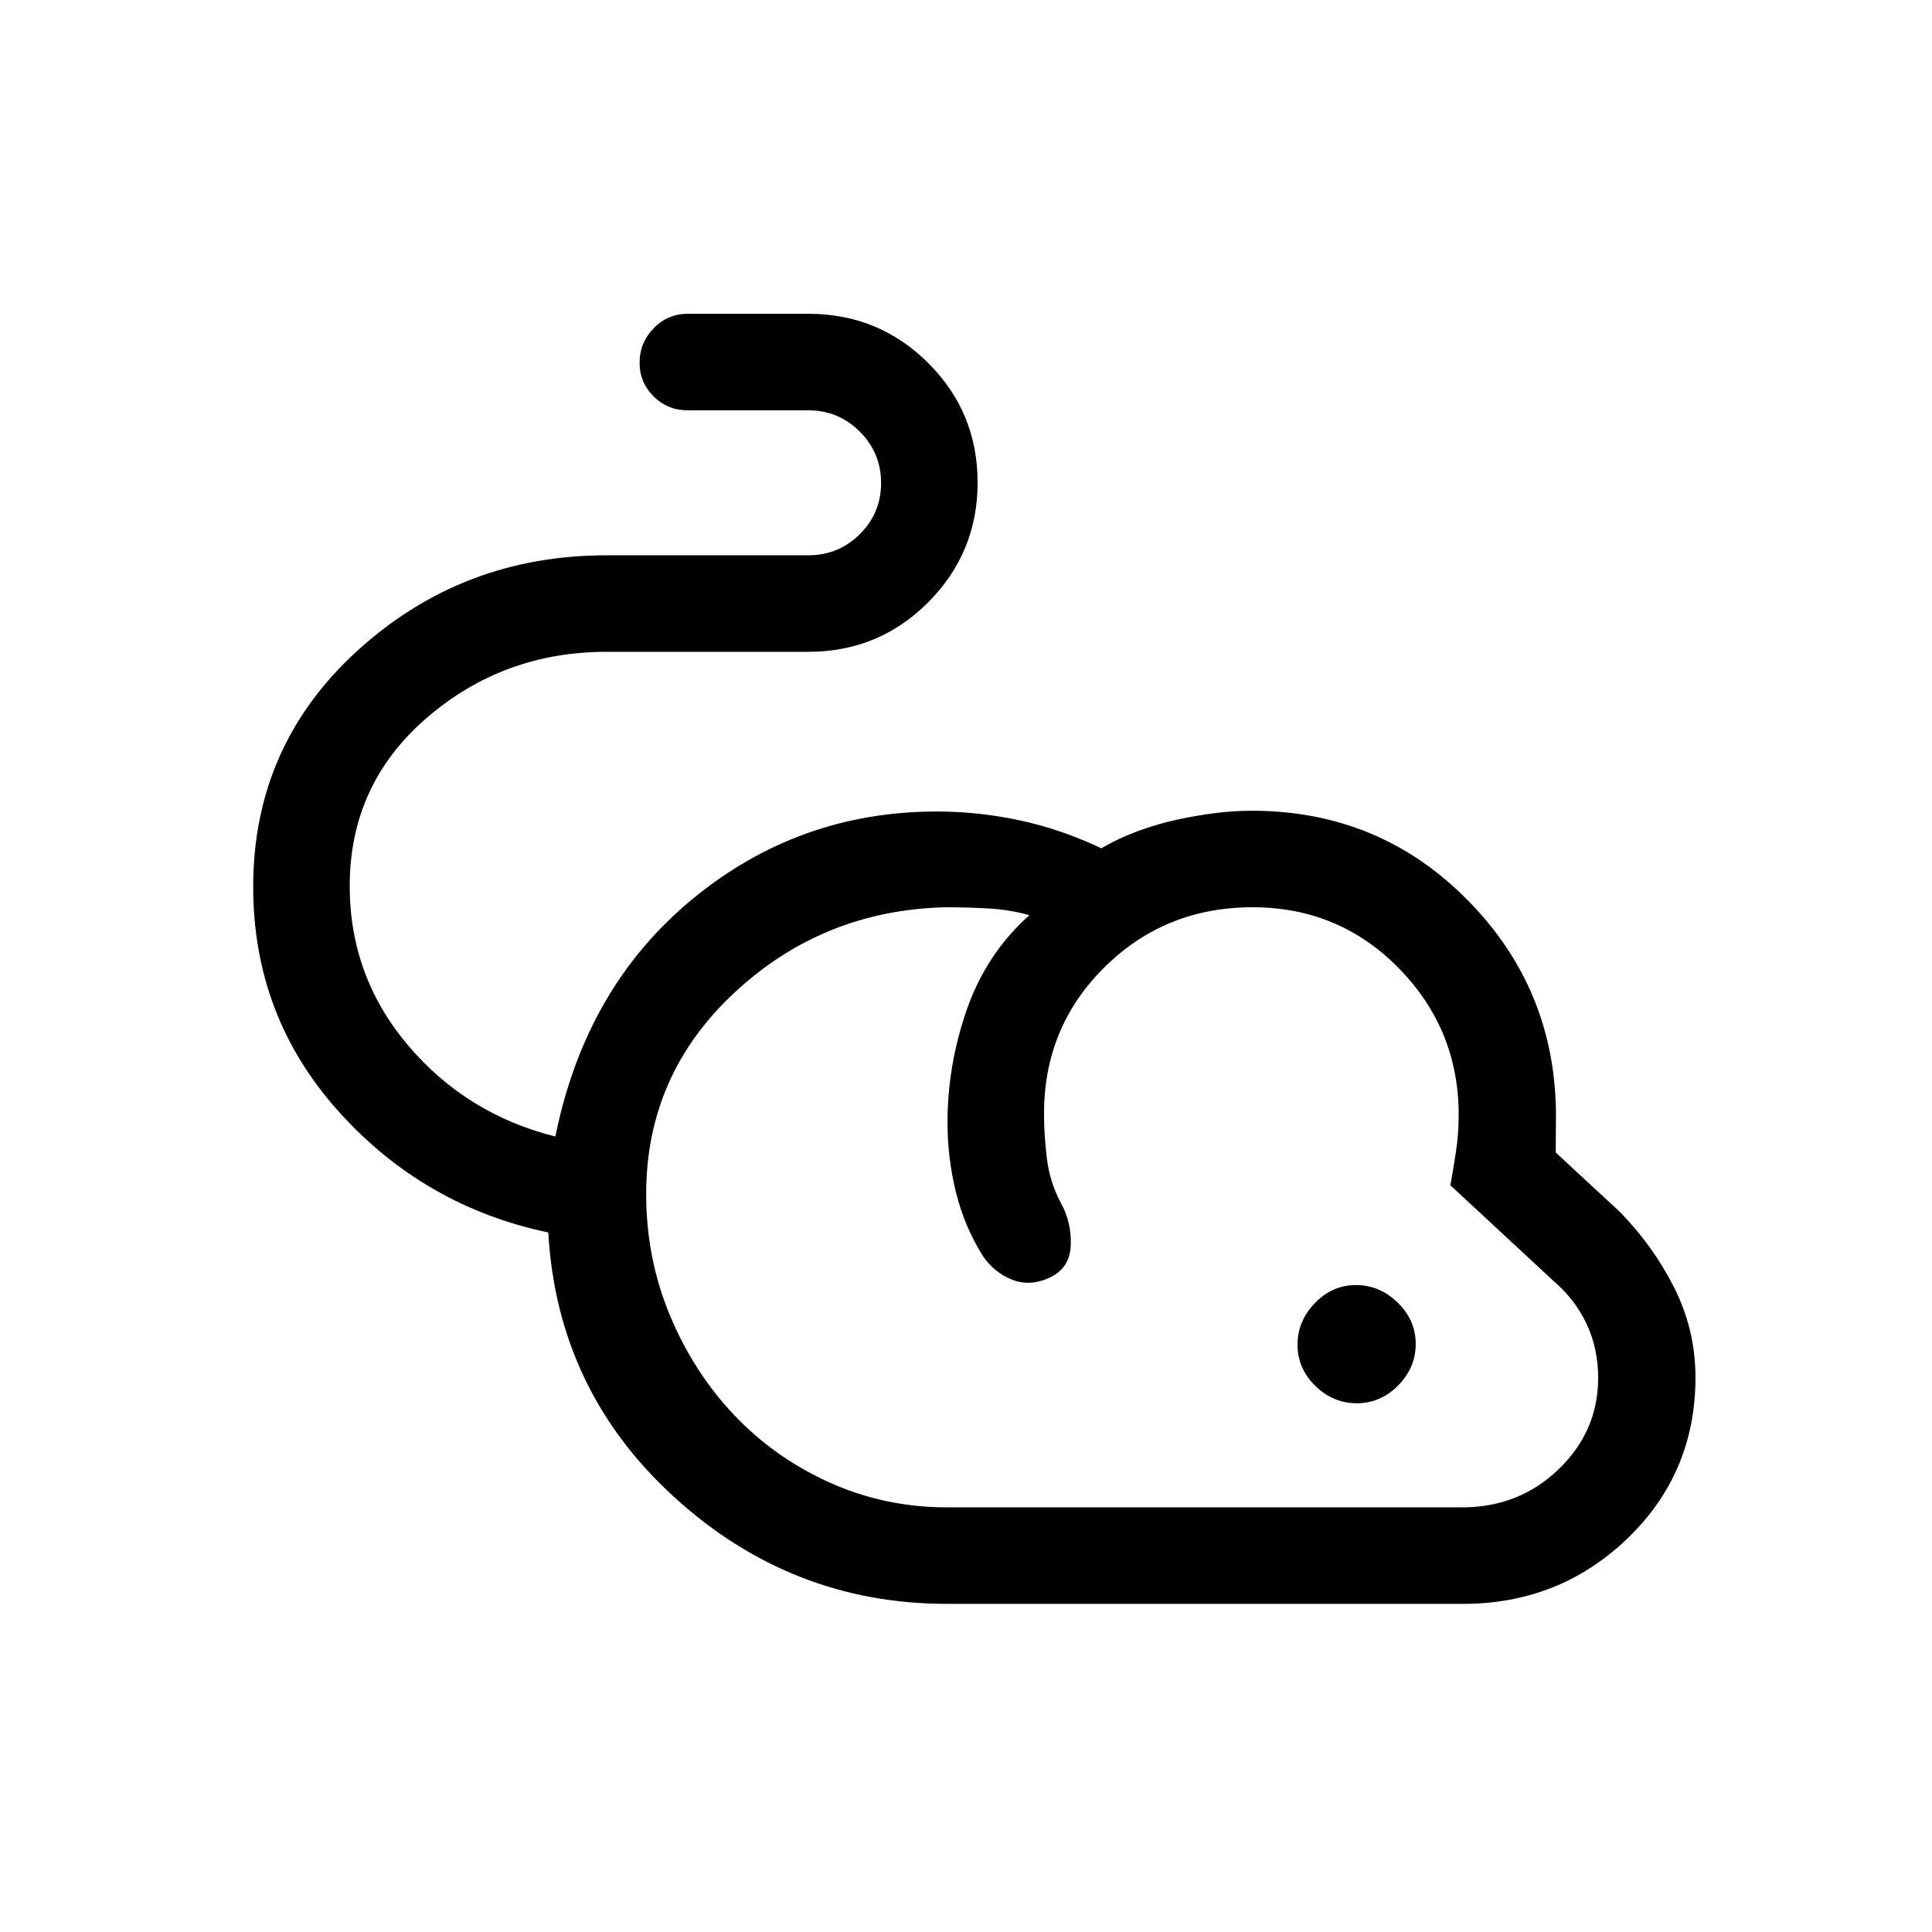 <svg xmlns="http://www.w3.org/2000/svg" height="20" viewBox="0 -960 960 960" width="20"><path d="M470.69-163.04q-77.54 0-135.67-53.06-58.13-53.05-62.58-131.49-61.94-13.03-104.28-60.24-42.35-47.21-42.35-111.55 0-70.2 51.96-117.45t123.69-47.25h100.23q14.95 0 25.53-10.48 10.59-10.49 10.59-25.44 0-14.95-10.59-25.53-10.58-10.59-25.53-10.59h-60q-9.93 0-16.91-6.91-6.97-6.92-6.97-16.77t6.97-17.06q6.98-7.22 16.91-7.22h60q35.01 0 59.54 24.47 24.54 24.46 24.54 59.36t-24.54 59.52q-24.53 24.61-59.54 24.61H301.46q-51.49 0-89.59 32.98-38.1 32.99-38.1 83.41 0 44.88 28.98 79.13 28.98 34.25 73.21 45.33 14.93-73.96 67.8-117.73 52.87-43.77 121.81-43.77 20.61 0 41.13 4.4 20.53 4.4 40.53 13.87 8.62-5 18.21-8.54 9.6-3.54 19.25-5.63 9.66-2.1 18.9-3.29 9.24-1.19 18.49-1.19 63.38 0 107.23 44.47 43.84 44.47 43.84 107.3 0-.7-.06 6.71-.05 7.4-.05 11.36l31.84 29.46q16.64 17.03 27.11 37.85 10.47 20.82 10.47 44.55 0 47.37-33.78 79.89-33.79 32.52-81.83 32.52H470.69Zm0-47.96h255.82q28.27 0 47.94-18.92 19.67-18.91 19.67-45.47 0-14.39-5.65-26.55-5.65-12.17-16.09-21.14l-51.69-47.96q1.51-8.31 2.81-17 1.31-8.68 1.31-18.04 0-42.42-29.71-72.77-29.71-30.34-72.74-30.34-43.35 0-73.47 29.73-30.12 29.74-30.12 72.81 0 10.77 1.44 22.41t6.83 21.79q5.46 9.76 5.02 21.16-.45 11.4-10.33 16.06-9.88 4.65-18.86 1.08-8.98-3.58-14.56-11.89-9.13-14.61-13.32-31.62-4.18-17-4.18-34.65 0-28.42 9.61-56.07 9.62-27.66 31.08-46.89-10.04-2.77-20.69-3.35-10.66-.57-21.08-.57-60.81 1.5-104.73 42.38-43.92 40.87-43.92 100.09 0 31.97 11.79 60.27 11.79 28.3 31.86 49.5 20.08 21.21 47.45 33.58Q439.55-211 470.69-211Zm203.52-51.73q-11.79 0-20.63-8.64-8.85-8.63-8.85-20.42 0-11.79 8.64-20.73 8.63-8.94 20.42-8.94 11.79 0 20.73 8.73 8.94 8.73 8.94 20.52t-8.73 20.63q-8.73 8.85-20.52 8.85ZM558-391.08Z"/></svg>